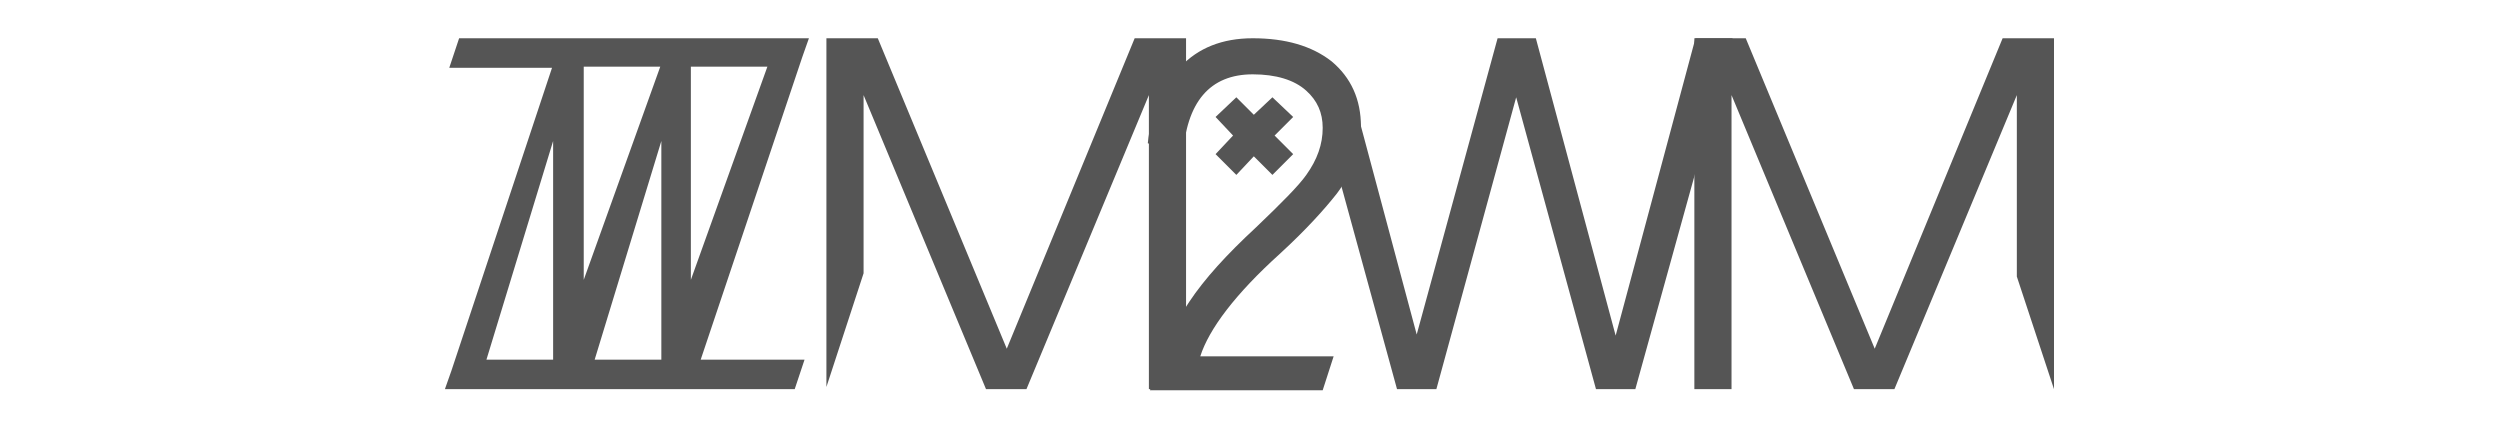 <?xml version="1.0" encoding="utf-8"?>
<!-- Generator: Adobe Illustrator 24.0.3, SVG Export Plug-In . SVG Version: 6.00 Build 0)  -->
<svg version="1.1" id="圖層_1" xmlns="http://www.w3.org/2000/svg" xmlns:xlink="http://www.w3.org/1999/xlink" x="0px" y="0px"
	 viewBox="0 0 228.7 39.1" style="enable-background:new 0 0 228.7 39.1;" xml:space="preserve">
<style type="text/css">
	.st0{fill:#555555;}
</style>
<g>
	<path class="st0" d="M73.4,5.2L74,3.5H42l-0.9,2.7h9.4l-9.2,27.7l-0.6,1.7h32l0.9-2.7h-9.5L73.4,5.2z M50.6,32.9h-6.1l6.1-20V32.9z
		 M53.4,6.1h7l-7,19.5V6.1z M60.5,32.9h-6.1l6.1-20V32.9z M63.2,6.1h7l-7,19.5C63.2,25.6,63.2,6.1,63.2,6.1z"/>
	<path class="st0" d="M149.6,35.6H146l-7.3-26.7l-7.3,26.7h-3.6L121,10.8h3.3l5.3,19.8L137,3.5h3.5l7.3,27.2l7.3-27.2h3.4
		L149.6,35.6z"/>
	<polygon class="st0" points="103.8,3.5 92.1,31.9 80.3,3.5 75.6,3.5 75.6,35.4 79,25 79,8.7 90.2,35.6 93.9,35.6 105.1,8.7 
		105.1,35.6 108.5,35.6 108.5,3.5 	"/>
	<path class="st0" d="M114.9,20.8c-2.7,2.5-4.7,4.7-6.1,6.8c-1.7,2.5-2.9,5.2-3.6,8.1H121l1-3.1h-12.2c0.8-2.5,3.2-5.7,7.3-9.4
		c2.4-2.2,4.1-4.1,5.2-5.5c1.5-2,2.2-4.1,2.2-6.1c0-2.5-0.9-4.5-2.7-6c-1.8-1.4-4.2-2.1-7.2-2.1c-2.8,0-5,0.9-6.6,2.6
		c-1.7,1.7-2.7,4.1-3,7l3.2,1.3c0.3-5.1,2.5-7.6,6.4-7.6c2.1,0,3.8,0.5,4.9,1.5c1,0.9,1.5,2,1.5,3.4c0,1.5-0.5,2.9-1.5,4.3
		C118.8,17,117.2,18.6,114.9,20.8z"/>
	<polygon class="st0" points="184.5,25.3 187.9,35.6 187.9,3.5 183.2,3.5 171.5,31.9 159.7,3.5 155,3.5 155,35.6 158.4,35.6 
		158.4,8.7 169.6,35.6 173.3,35.6 184.5,8.7 	"/>
	<polygon class="st0" points="118.3,10.7 116.4,8.9 114.7,10.5 113.1,8.9 111.2,10.7 112.8,12.4 111.2,14.1 113.1,16 114.7,14.3 
		116.4,16 118.3,14.1 116.6,12.4 	"/>
</g>
</svg>
